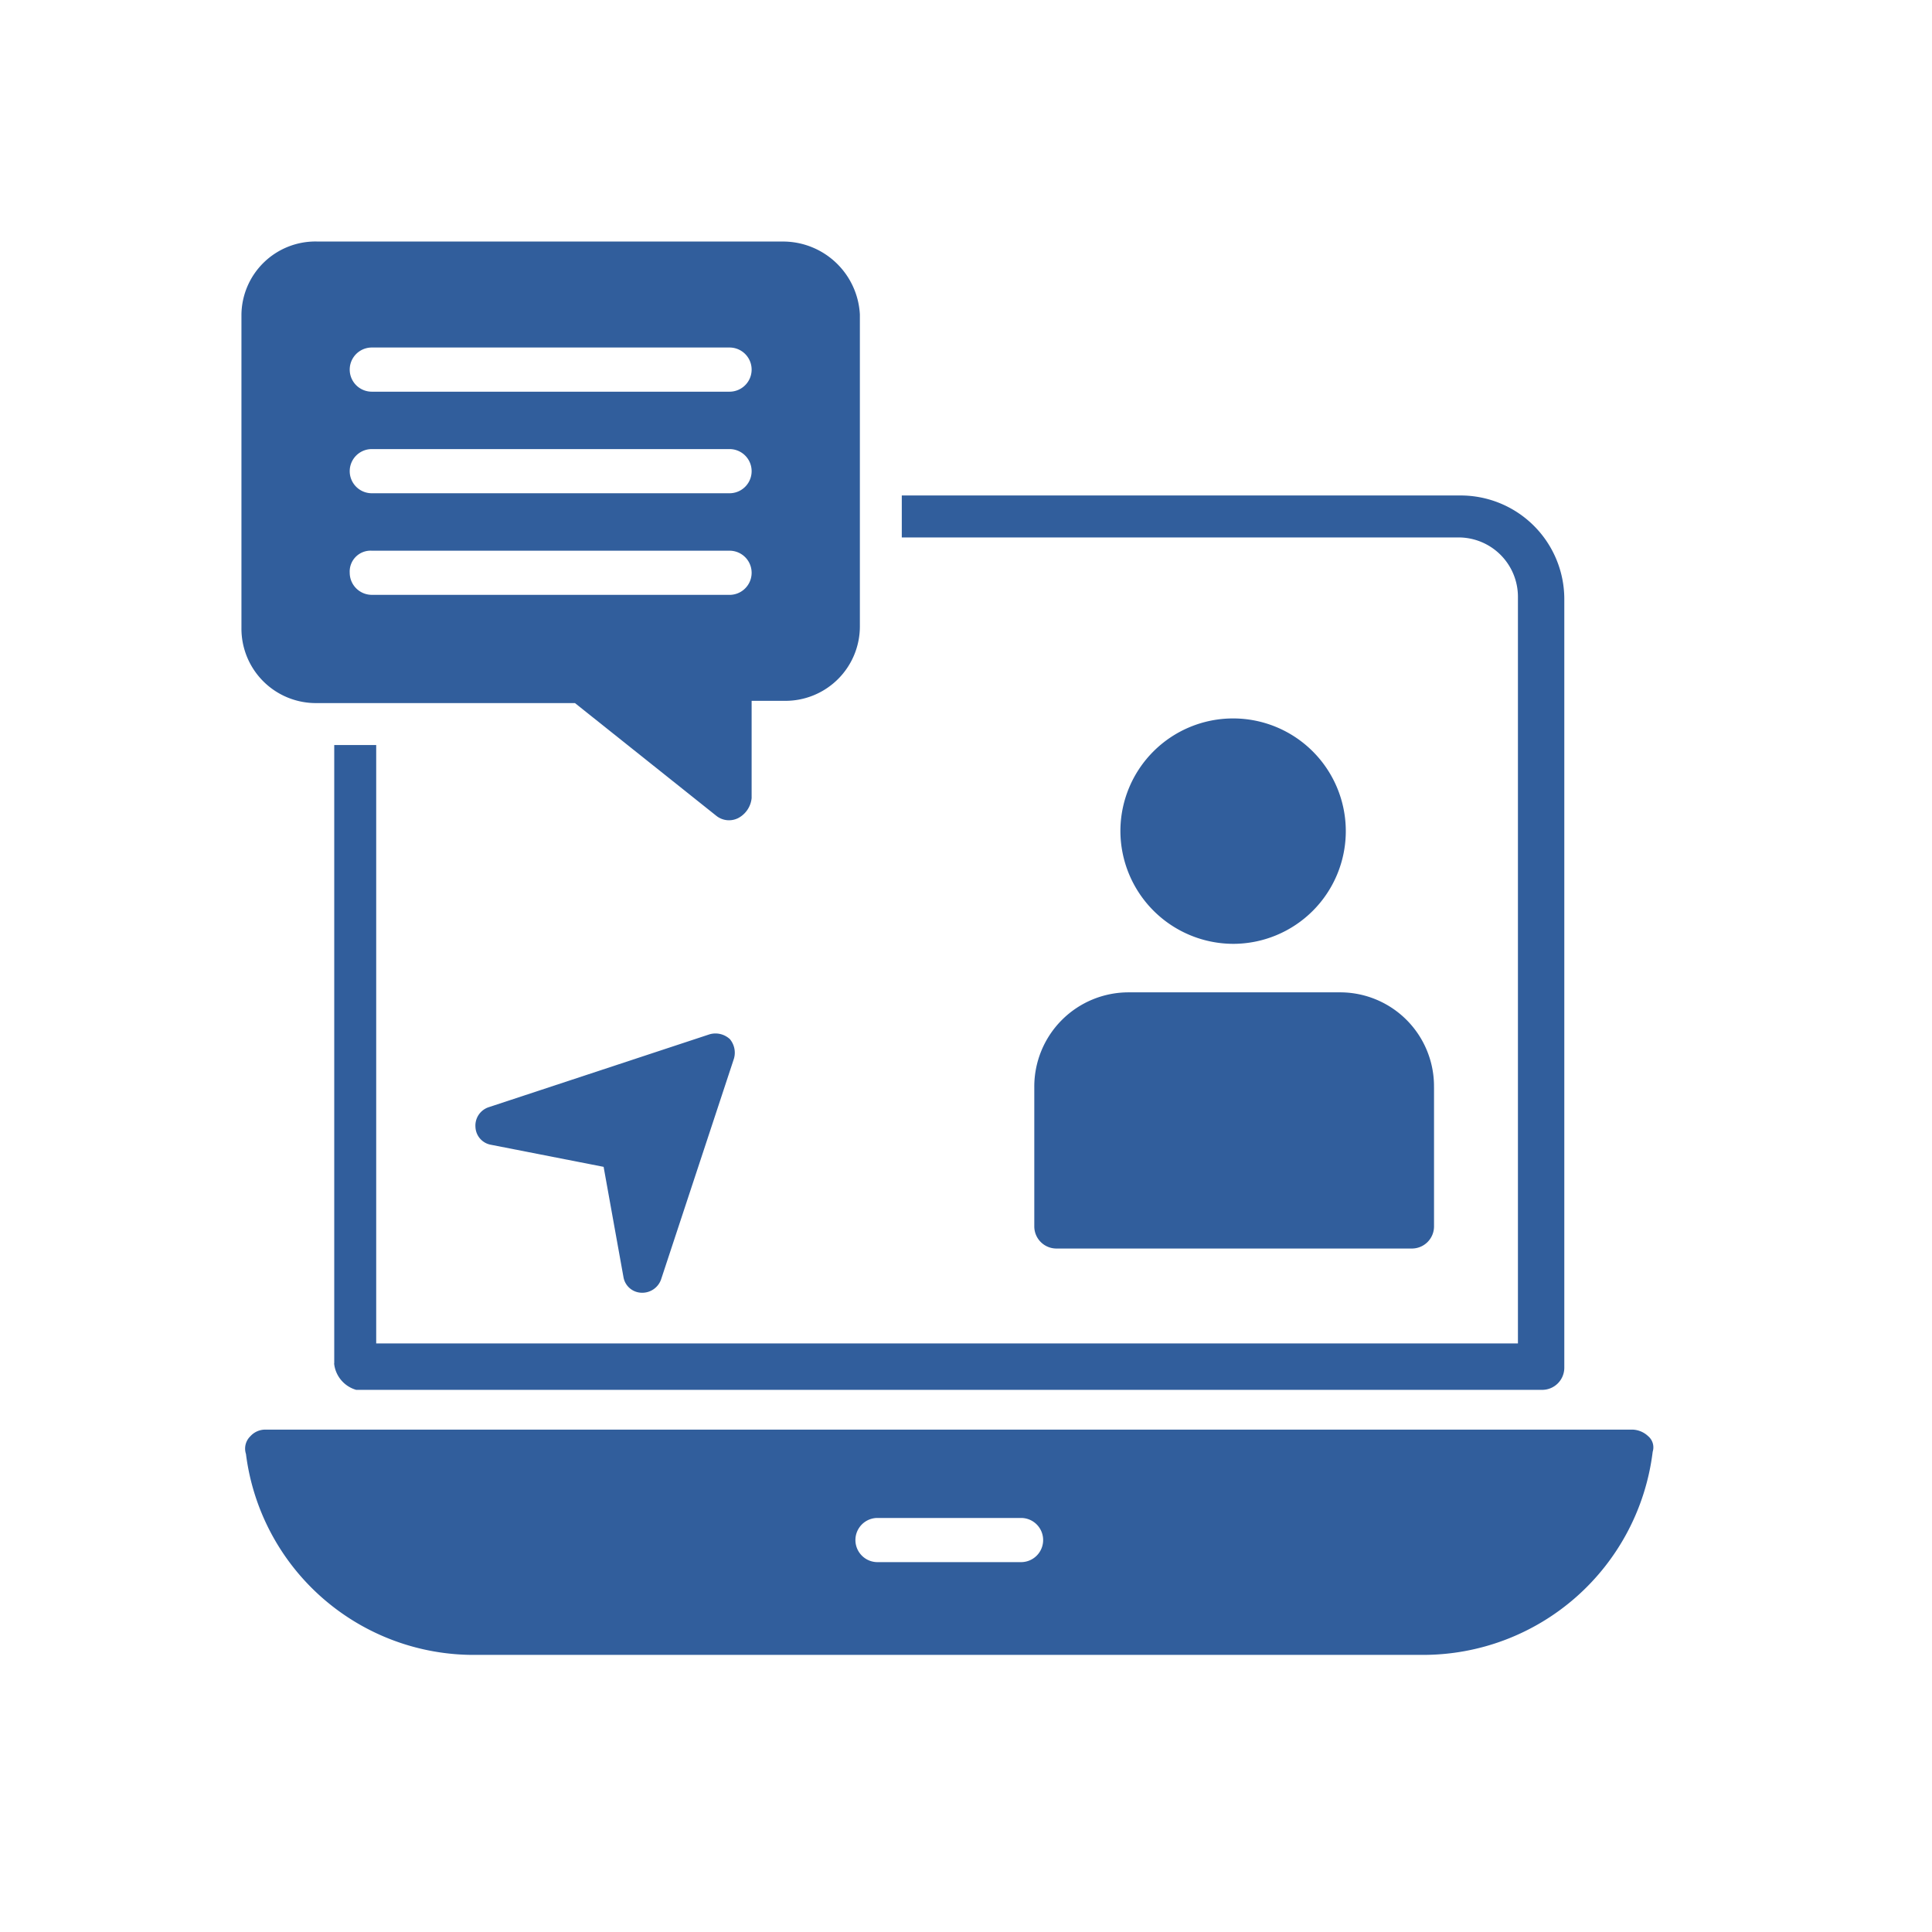<svg xmlns="http://www.w3.org/2000/svg" width="72" height="72" viewBox="0 0 72 72">
  <g id="Group_10655" data-name="Group 10655" transform="translate(15592 5745)">
    <rect id="Rectangle_1828" data-name="Rectangle 1828" width="72" height="72" transform="translate(-15592 -5745)" fill="none"/>
    <g id="Group_10540" data-name="Group 10540" transform="translate(166.594 -14)">
      <g id="Group_10539" data-name="Group 10539" transform="translate(-15749.594 -5722)">
        <path id="Path_12279" data-name="Path 12279" d="M132.147,465.22a.89.89,0,0,0-.576-.247H80.628a.746.746,0,0,0-.576.247.64.64,0,0,0-.164.659,8.556,8.556,0,0,0,8.559,7.489h35.307a8.62,8.62,0,0,0,8.559-7.572.545.545,0,0,0-.165-.576Zm-23.373,4.691h-5.35a.823.823,0,0,1,0-1.646h5.35a.823.823,0,0,1,0,1.646Z" transform="translate(-79.722 -420.695)" fill="#315e9c"/>
        <path id="Path_12280" data-name="Path 12280" d="M114.12,138.416V115.373h1.564v22.3h42.549V109.858a2.213,2.213,0,0,0-2.222-2.222h-20.74v-1.564h20.822a3.863,3.863,0,0,1,3.868,3.868v28.64a.825.825,0,0,1-.823.823h-44.2a1.144,1.144,0,0,1-.823-.987Z" transform="translate(-110.664 -96.607)" fill="#315e9c"/>
        <path id="Path_12281" data-name="Path 12281" d="M98.728,8.477H81.28a2.758,2.758,0,0,0-2.8,2.716V22.879a2.775,2.775,0,0,0,2.8,2.8h9.629l5.267,4.2a.757.757,0,0,0,.823.082.945.945,0,0,0,.494-.741V25.595h1.234a2.775,2.775,0,0,0,2.8-2.8v-11.6a2.87,2.87,0,0,0-2.8-2.716ZM96.67,21.645H83.338a.825.825,0,0,1-.823-.823A.778.778,0,0,1,83.338,20H96.67a.823.823,0,0,1,0,1.646Zm0-3.786H83.338a.823.823,0,0,1,0-1.646H96.67a.823.823,0,0,1,0,1.646Zm0-3.785H83.338a.823.823,0,0,1,0-1.646H96.67a.823.823,0,0,1,0,1.646Z" transform="translate(-78.482 -8.477)" fill="#315e9c"/>
        <path id="Path_12282" data-name="Path 12282" d="M177.887,312.955a.789.789,0,0,1,.164.741l-2.716,8.23a.743.743,0,0,1-.741.494.7.7,0,0,1-.659-.576l-.741-4.115-4.2-.823a.7.7,0,0,1-.576-.659.72.72,0,0,1,.494-.741l8.23-2.716a.789.789,0,0,1,.741.165Z" transform="translate(-159.699 -283.244)" fill="#315e9c"/>
        <path id="Path_12283" data-name="Path 12283" d="M397.988,300.508v5.185a.825.825,0,0,1-.823.823H383.914a.825.825,0,0,1-.823-.823v-5.185a3.513,3.513,0,0,1,3.539-3.539h7.9a3.5,3.5,0,0,1,3.457,3.538Z" transform="translate(-353.546 -268.987)" fill="#315e9c"/>
        <path id="Path_12284" data-name="Path 12284" d="M416.18,195.954a4.2,4.2,0,1,1,4.2,4.2A4.215,4.215,0,0,1,416.18,195.954Z" transform="translate(-383.426 -173.98)" fill="#315e9c"/>
      </g>
    </g>
  </g>
</svg>
